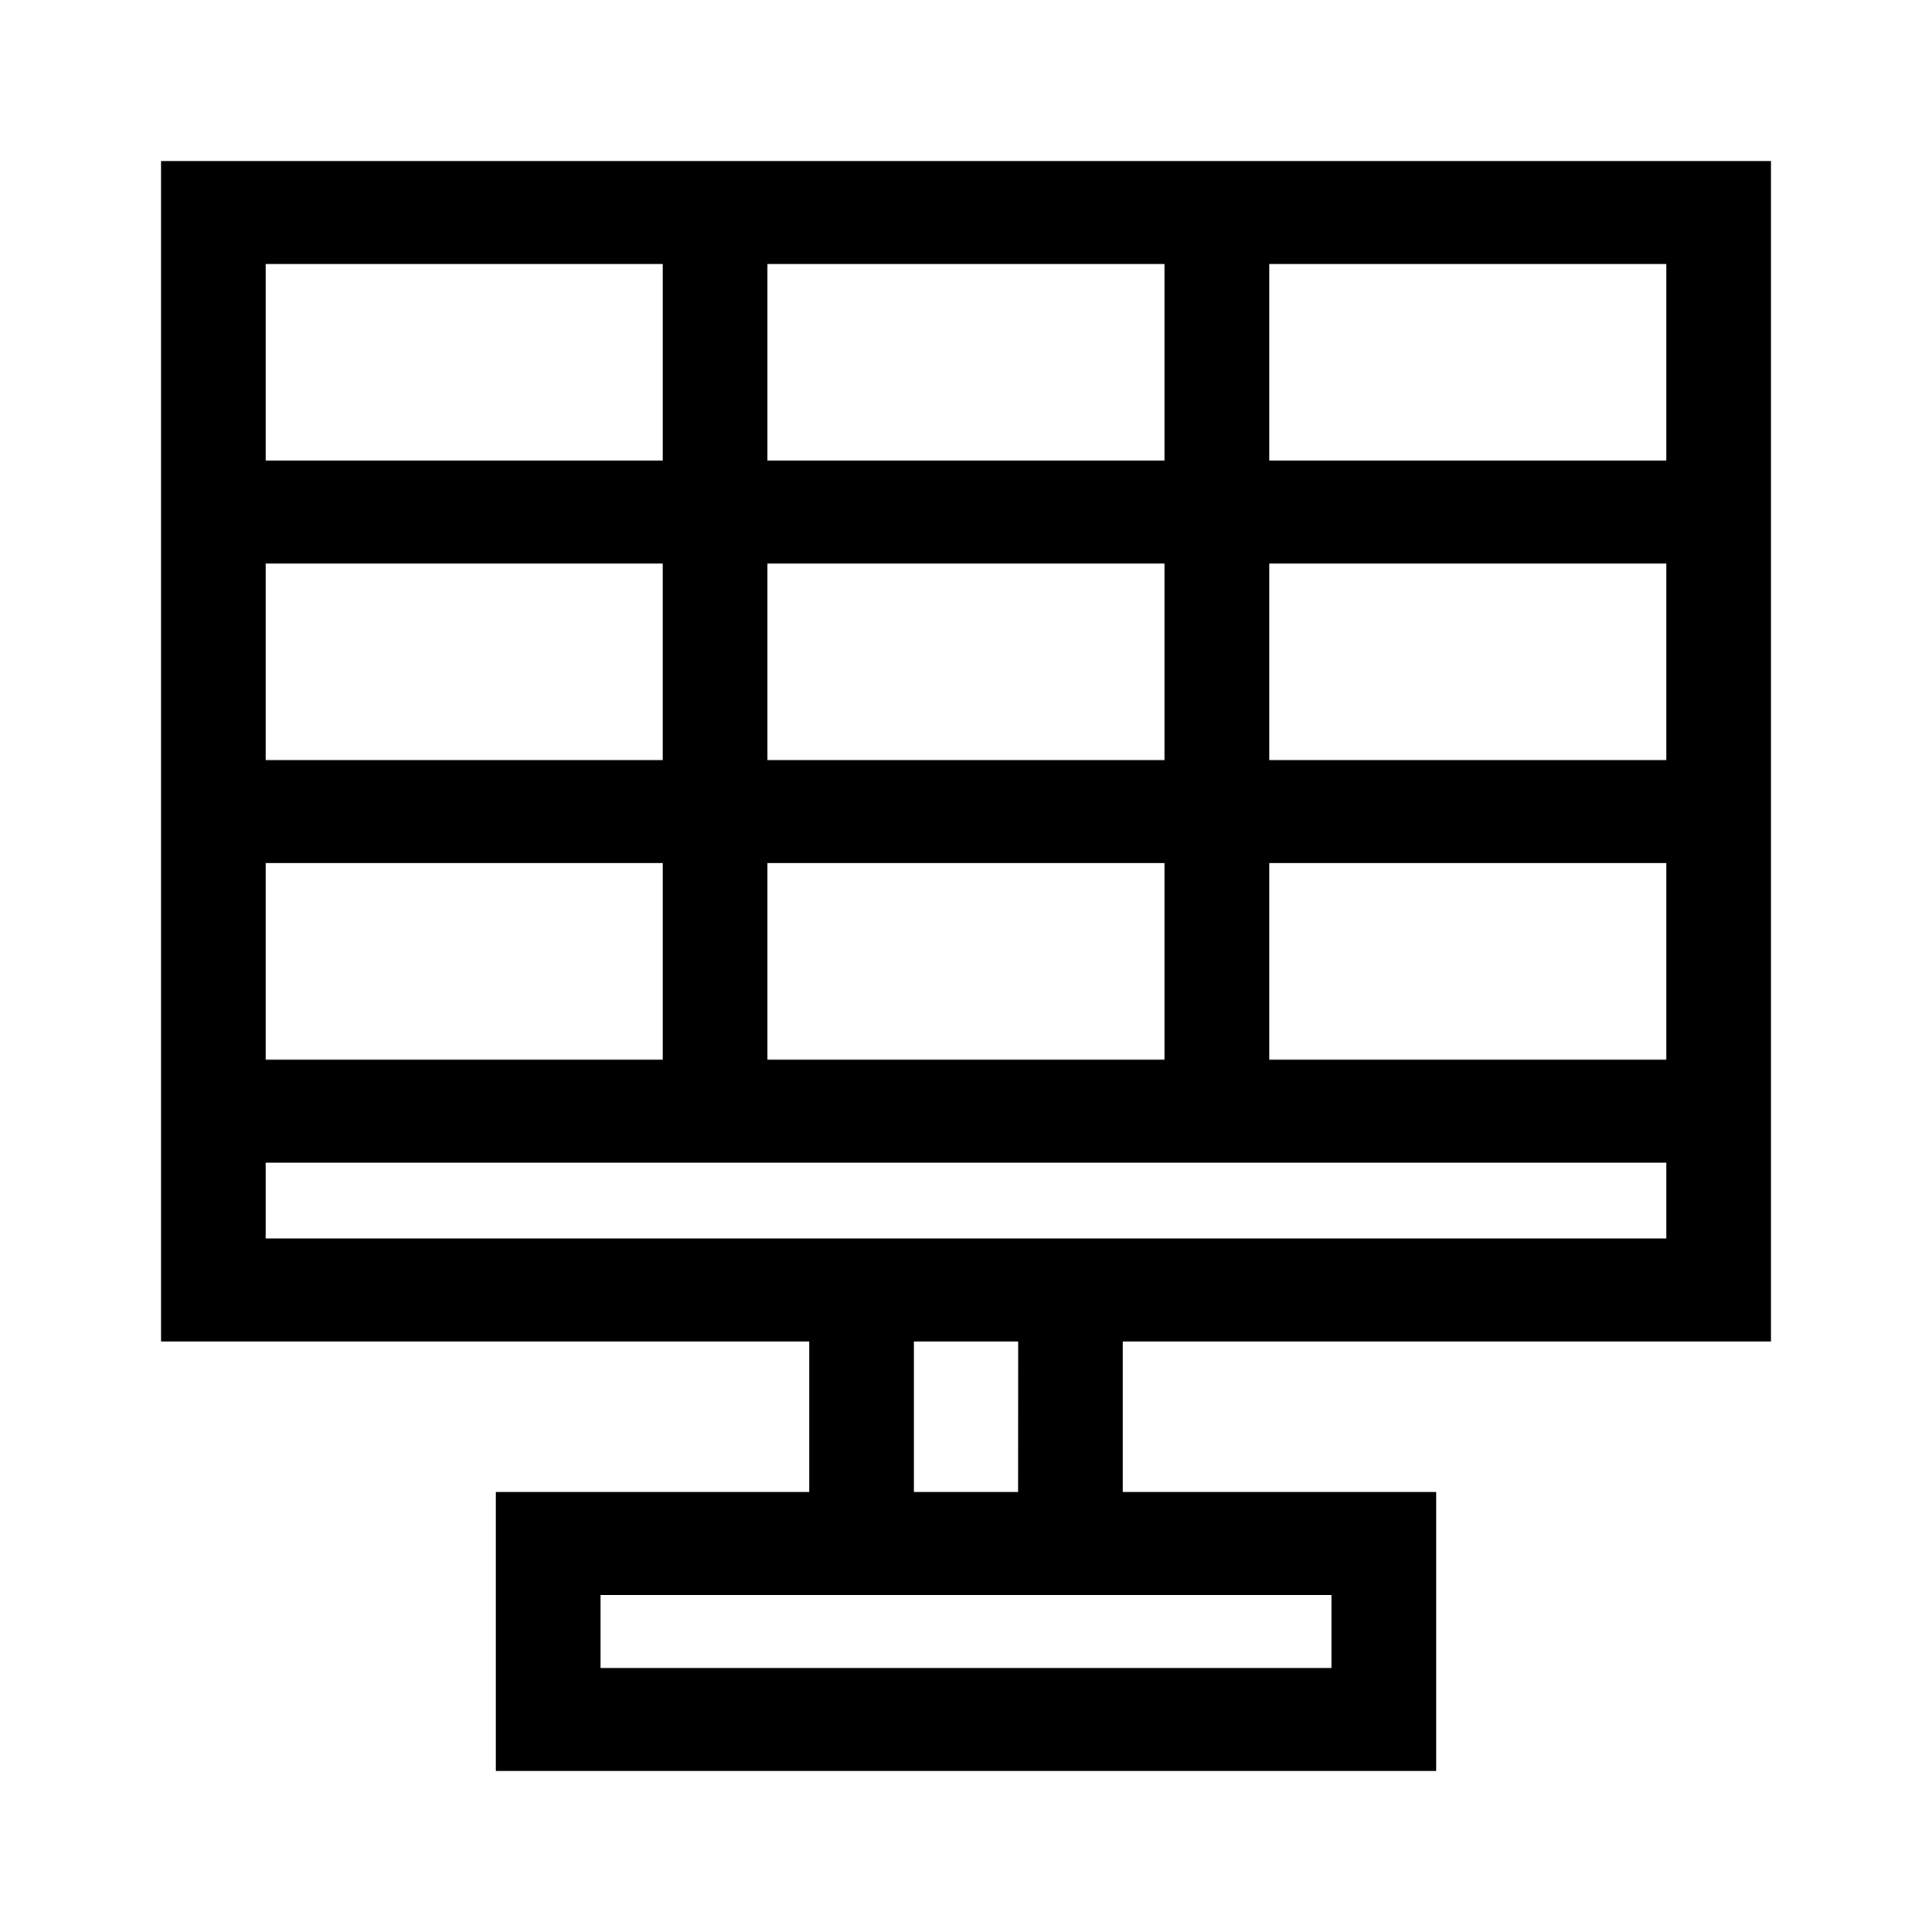 <svg id="Layer_2" data-name="Layer 2" xmlns="http://www.w3.org/2000/svg" viewBox="0 0 21.6 21.6">
  <path d="M1.8,1.8V14.998H9.048v1.683H5.544V19.8H16.056V16.681H12.552V14.998H19.8V1.8ZM18.63,8.498H14.19V6.301H18.63ZM8.58,11.847V9.65h4.439v2.197Zm0-3.349V6.301h4.439V8.498Zm-1.17,0H2.97V6.301H7.41Zm1.17-3.349V2.952h4.439V5.149Zm10.05,0H14.19V2.952H18.63ZM7.41,2.952V5.149H2.97V2.952ZM2.97,9.65H7.41v2.197H2.97Zm11.916,8.183v.815H6.714v-.815h8.173Zm-3.504-1.152H10.218V14.998h1.165ZM18.63,13.846H2.97v-.847H18.63Zm-4.44-1.999V9.65H18.63v2.197Z"/>
</svg>
